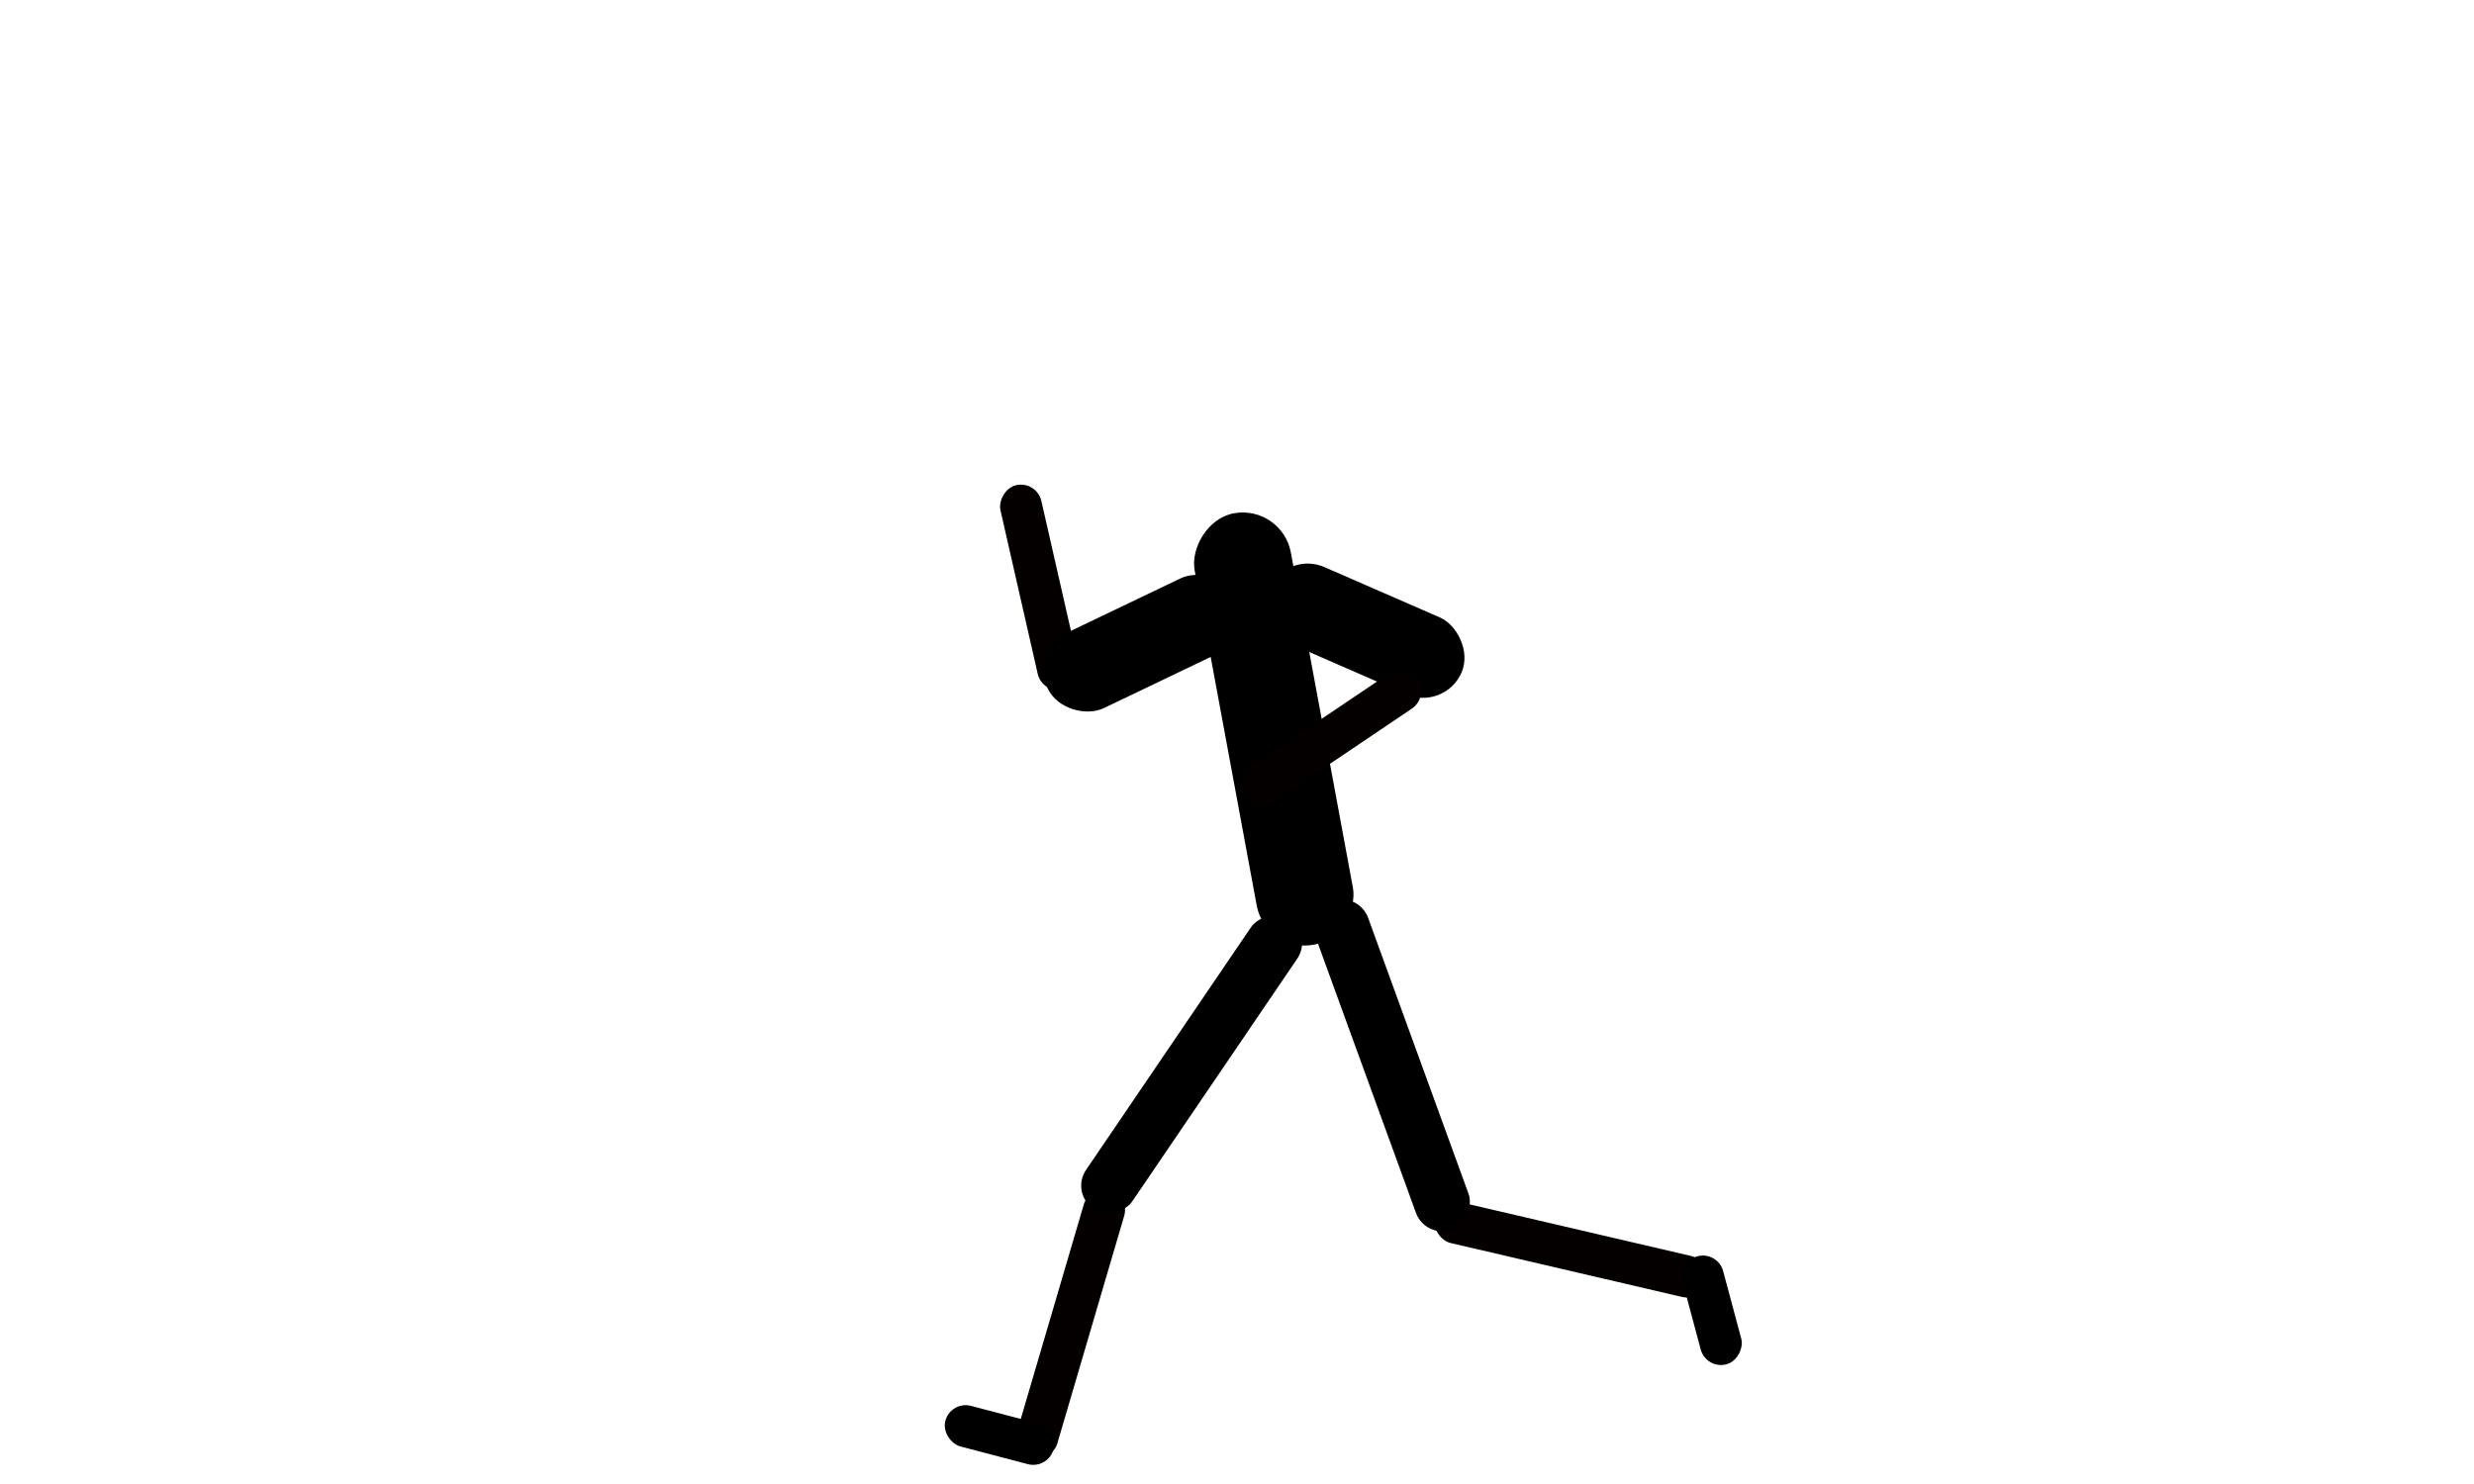 <svg width="400" height="240" viewBox="0 0 400 240" fill="none" xmlns="http://www.w3.org/2000/svg">
<rect width="6.782" height="45.212" rx="3.391" transform="matrix(0.96 0.282 0.282 -0.96 163.458 234.864)" fill="#040000"/>
<rect width="6.782" height="33.909" rx="3.391" transform="matrix(0.975 -0.222 -0.222 -0.975 168.531 112.278)" fill="#040000"/>
<rect width="13.564" height="33.909" rx="6.782" transform="matrix(-0.432 -0.902 -0.902 0.432 202.908 102.815)" fill="black"/>
<rect width="9.042" height="56.515" rx="4.521" transform="matrix(0.827 0.562 0.562 -0.827 173.05 192.947)" fill="black"/>
<rect width="6.782" height="45.212" rx="3.391" transform="matrix(0.227 -0.974 -0.974 -0.227 275.253 210.515)" fill="#040000"/>
<rect width="6.782" height="18.085" rx="3.391" transform="matrix(-0.966 0.259 0.259 0.966 277.722 202.292)" fill="black"/>
<rect width="6.782" height="18.085" rx="3.391" transform="matrix(-0.254 0.967 0.967 0.254 153.709 226.503)" fill="black"/>
<rect width="9.042" height="56.515" rx="4.521" transform="matrix(0.94 -0.342 -0.342 -0.94 230.483 200.405)" fill="black"/>
<rect width="15.824" height="70.977" rx="7.912" transform="matrix(-0.983 0.182 0.182 0.983 207.265 81.573)" fill="black"/>

<rect width="13.564" height="33.909" rx="6.782" transform="matrix(-0.4 0.917 0.917 0.4 207.916 89)" fill="black"/>
<rect width="6.782" height="33.909" rx="3.391" transform="matrix(0.559 0.829 0.829 -0.559 199.18 126.038)" fill="#040000"/>
</svg>
